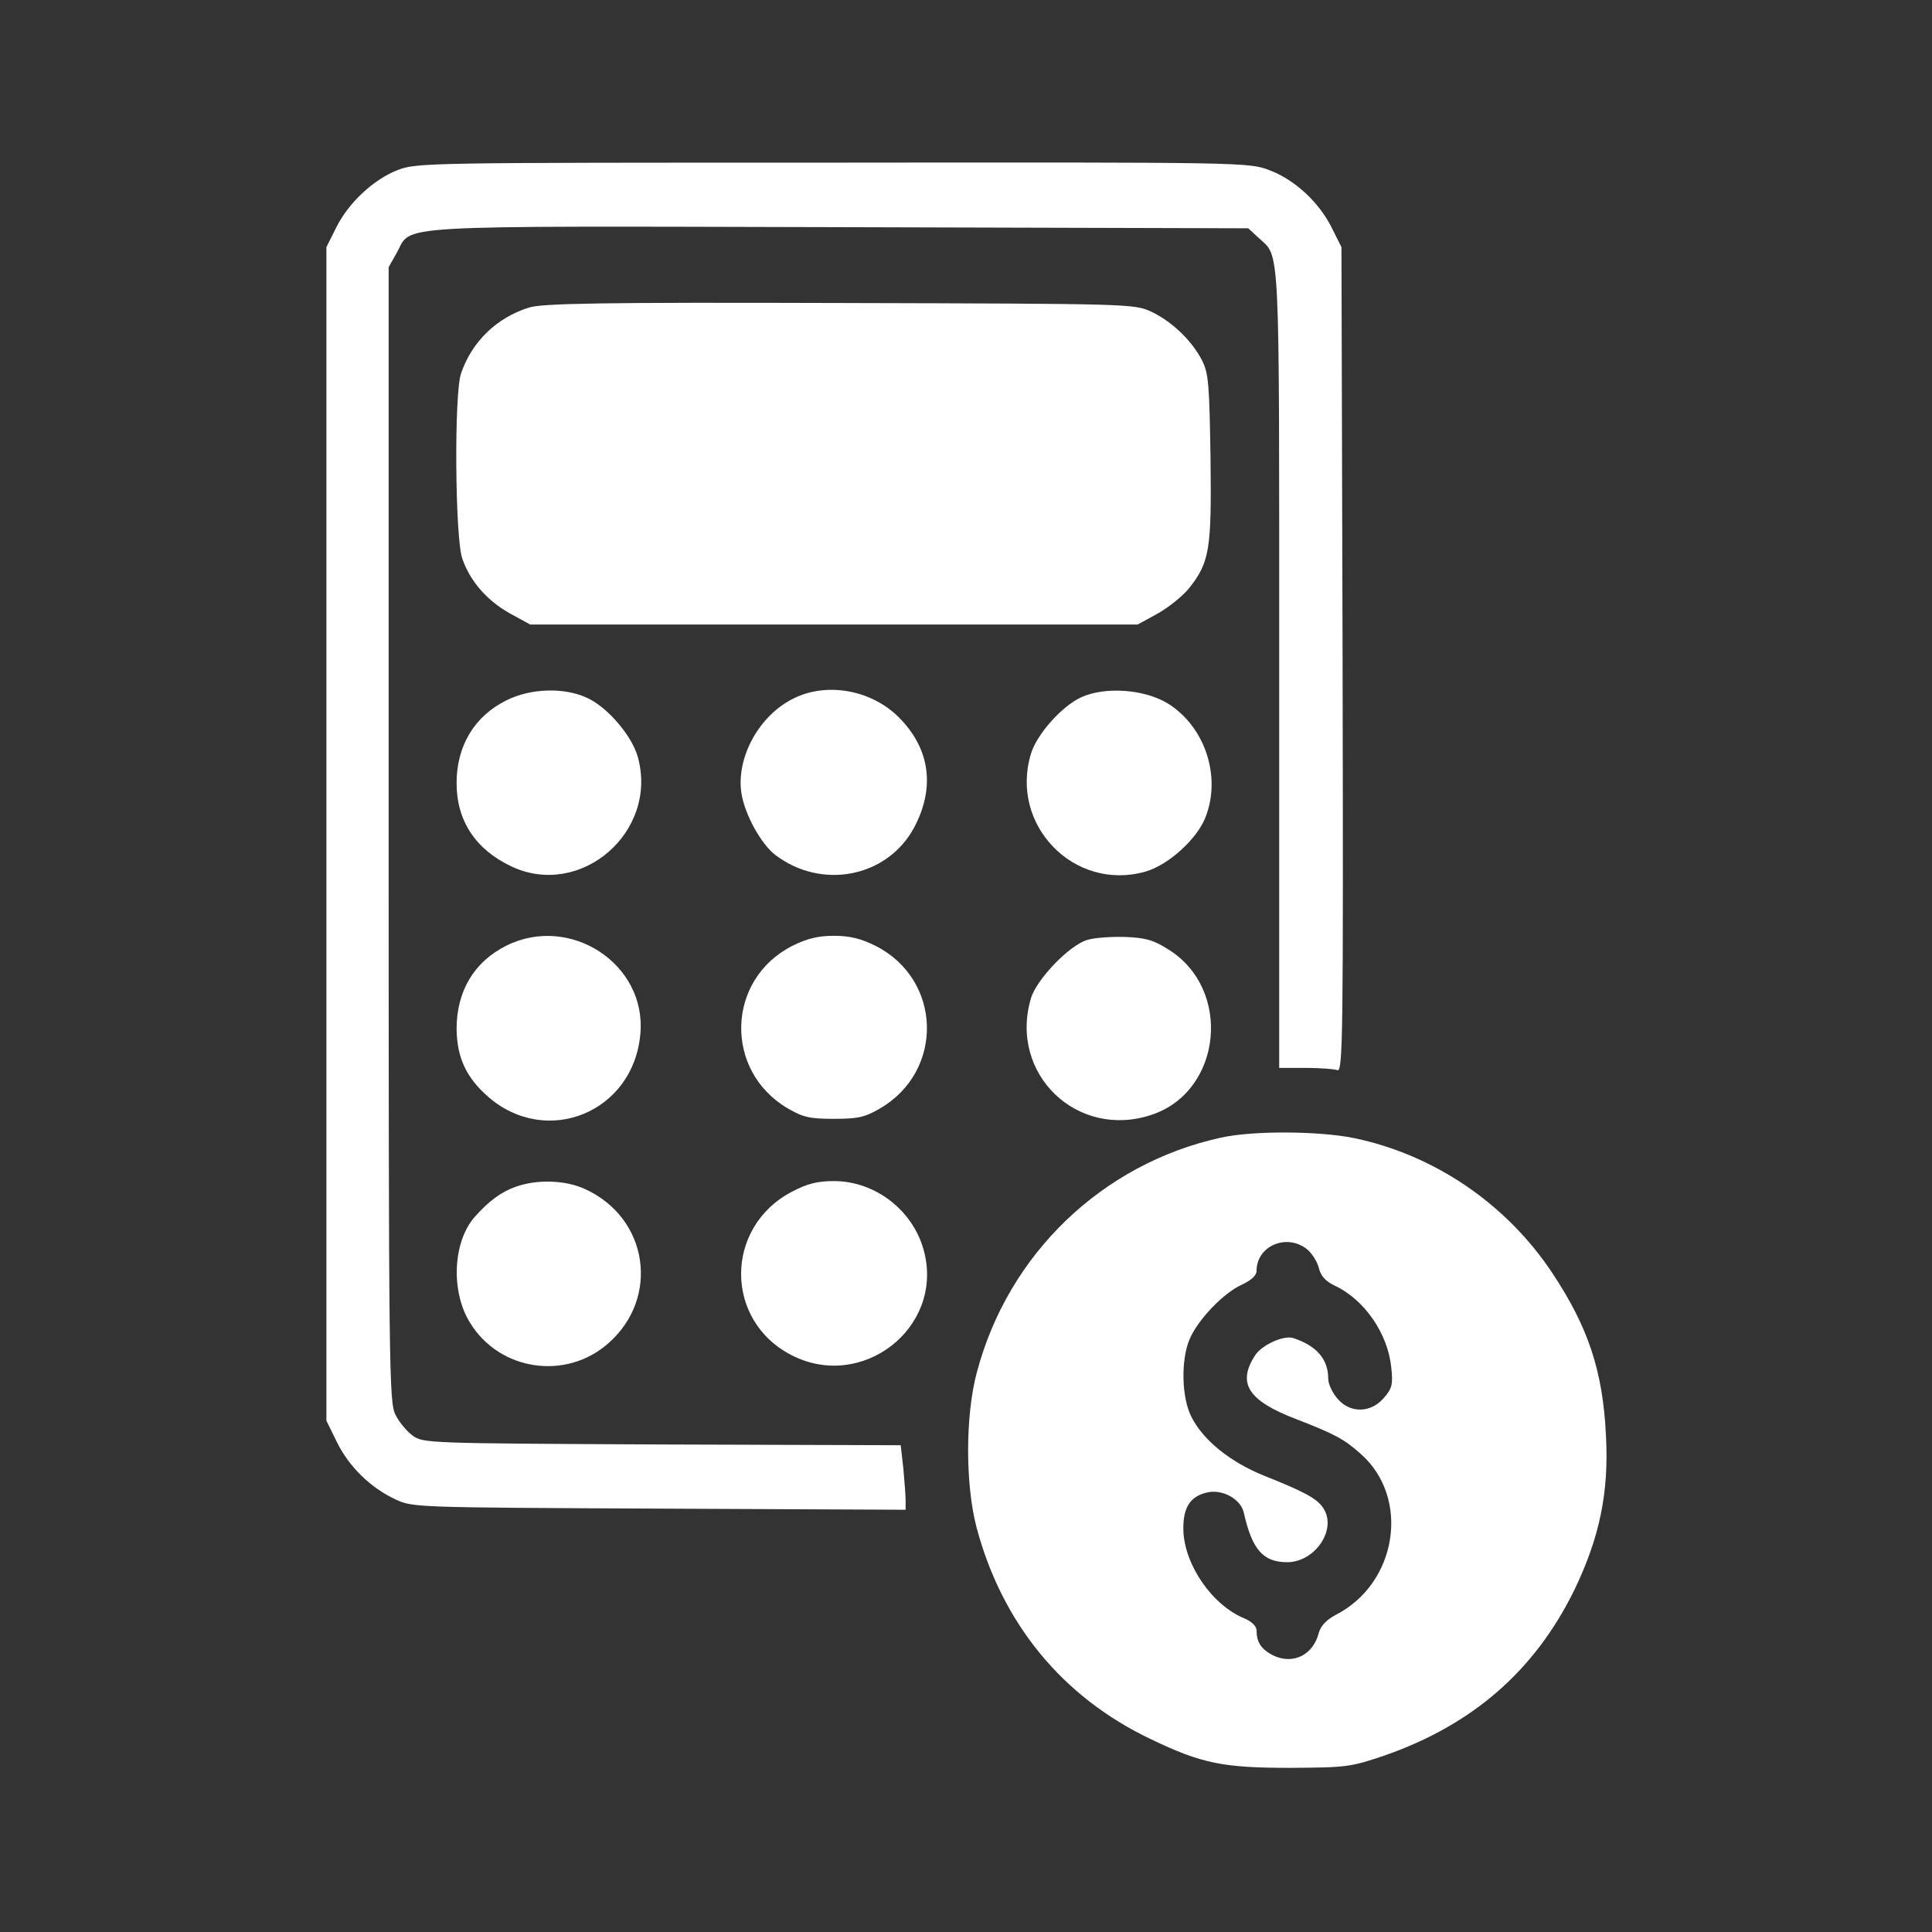 <?xml version="1.0" standalone="no" ?>
<!DOCTYPE svg PUBLIC "-//W3C//DTD SVG 20010904//EN"
  "http://www.w3.org/TR/2001/REC-SVG-20010904/DTD/svg10.dtd">
<svg
  version="1.0"
  xmlns="http://www.w3.org/2000/svg"
  width="512pt"
  height="512pt"
  viewBox="0 0 512 512"
  preserveAspectRatio="xMidYMid meet"
>

<rect x="0" y="0" width="512" height="512" fill="#333333" stroke="none"/>

<g
    transform="translate(0,512) scale(0.1,-0.1)"
    fill="#fff"
    stroke="none"
  >
<path
      d="M1053 4669 c-64 -25 -131 -88 -163 -154 l-25 -50 0 -1555 0 -1555 28
-57 c32 -65 89 -121 156 -152 45 -21 56 -21 699 -24 l652 -3 0 24 c0 13 -3 52
-6 85 l-7 62 -633 2 c-622 3 -633 3 -661 24 -15 11 -36 36 -45 55 -17 32 -18
126 -18 1538 l0 1503 22 39 c41 74 -38 70 1171 67 l1085 -3 27 -25 c58 -54 55
11 55 -1140 l0 -1060 69 0 c38 0 77 -3 85 -6 15 -6 16 89 14 1087 l-3 1094
-25 50 c-34 69 -99 129 -166 154 -54 21 -68 21 -1157 20 -1078 0 -1103 0
-1154 -20z"
    />
<path
      d="M1402 4305 c-86 -27 -151 -90 -180 -174 -19 -53 -16 -437 3 -491 21
-61 66 -112 127 -146 l53 -29 805 0 805 0 53 29 c30 17 67 47 83 67 55 69 60
104 57 345 -3 193 -5 224 -22 258 -27 53 -80 104 -135 130 -46 21 -54 21 -826
23 -635 2 -788 -1 -823 -12z"
    />
<path
      d="M1342 3264 c-85 -42 -132 -121 -132 -219 0 -100 50 -176 145 -221
184 -87 391 92 335 291 -16 56 -81 132 -135 156 -61 28 -149 25 -213 -7z"
    />
<path
      d="M2103 3269 c-92 -45 -153 -158 -138 -252 9 -56 52 -134 90 -163 123
-93 296 -59 367 72 57 106 43 210 -40 293 -73 73 -191 94 -279 50z"
    />
<path
      d="M2865 3272 c-52 -24 -118 -99 -133 -150 -57 -189 115 -365 303 -312
61 17 138 87 160 145 42 108 -2 239 -99 300 -63 39 -168 46 -231 17z"
    />
<path
      d="M1342 2614 c-86 -43 -132 -121 -132 -221 1 -75 25 -128 83 -179 155
-136 386 -42 404 166 17 185 -186 318 -355 234z"
    />
<path
      d="M2099 2613 c-174 -89 -181 -330 -12 -430 41 -24 59 -28 123 -28 64 0
82 4 123 28 170 100 163 341 -12 430 -40 20 -69 27 -111 27 -42 0 -71 -7 -111
-27z"
    />
<path
      d="M2881 2629 c-47 -14 -134 -104 -149 -155 -59 -200 123 -375 321 -308
186 63 213 333 43 438 -39 25 -61 31 -115 33 -36 1 -81 -2 -100 -8z"
    />
<path
      d="M3235 2105 c-314 -69 -563 -308 -646 -621 -31 -114 -31 -298 -1 -412
68 -255 228 -450 462 -561 135 -65 192 -76 370 -76 149 1 159 2 250 33 232 81
397 224 502 438 67 139 92 258 84 409 -8 171 -47 288 -142 431 -121 183 -313
314 -526 358 -93 19 -269 20 -353 1z m228 -295 c14 -11 28 -34 32 -50 5 -21
17 -35 42 -47 79 -37 141 -127 150 -217 5 -45 2 -56 -20 -81 -34 -40 -90 -41
-123 -1 -13 15 -24 38 -24 52 0 52 -31 88 -93 108 -25 8 -83 -18 -101 -46 -48
-74 -18 -120 107 -168 106 -41 129 -54 172 -92 134 -117 98 -345 -66 -428 -24
-13 -39 -29 -44 -47 -15 -60 -70 -86 -123 -59 -30 16 -42 34 -42 66 0 10 -13
23 -32 31 -86 35 -160 143 -162 235 -1 59 18 89 64 99 40 9 88 -18 96 -53 22
-98 51 -132 115 -132 74 0 133 87 96 143 -16 25 -48 43 -159 87 -88 36 -159
93 -190 154 -27 51 -29 153 -5 208 22 51 89 121 137 143 26 12 40 25 40 37 0
66 79 100 133 58z"
    />
<path
      d="M1367 1975 c-38 -13 -72 -38 -109 -80 -58 -66 -64 -198 -12 -281 78
-127 254 -153 366 -54 138 121 106 333 -62 409 -52 24 -127 26 -183 6z"
    />
<path
      d="M2099 1962 c-180 -94 -180 -343 0 -434 185 -94 399 71 351 271 -26
110 -128 191 -240 191 -44 0 -71 -7 -111 -28z"
    />
</g>
</svg>
